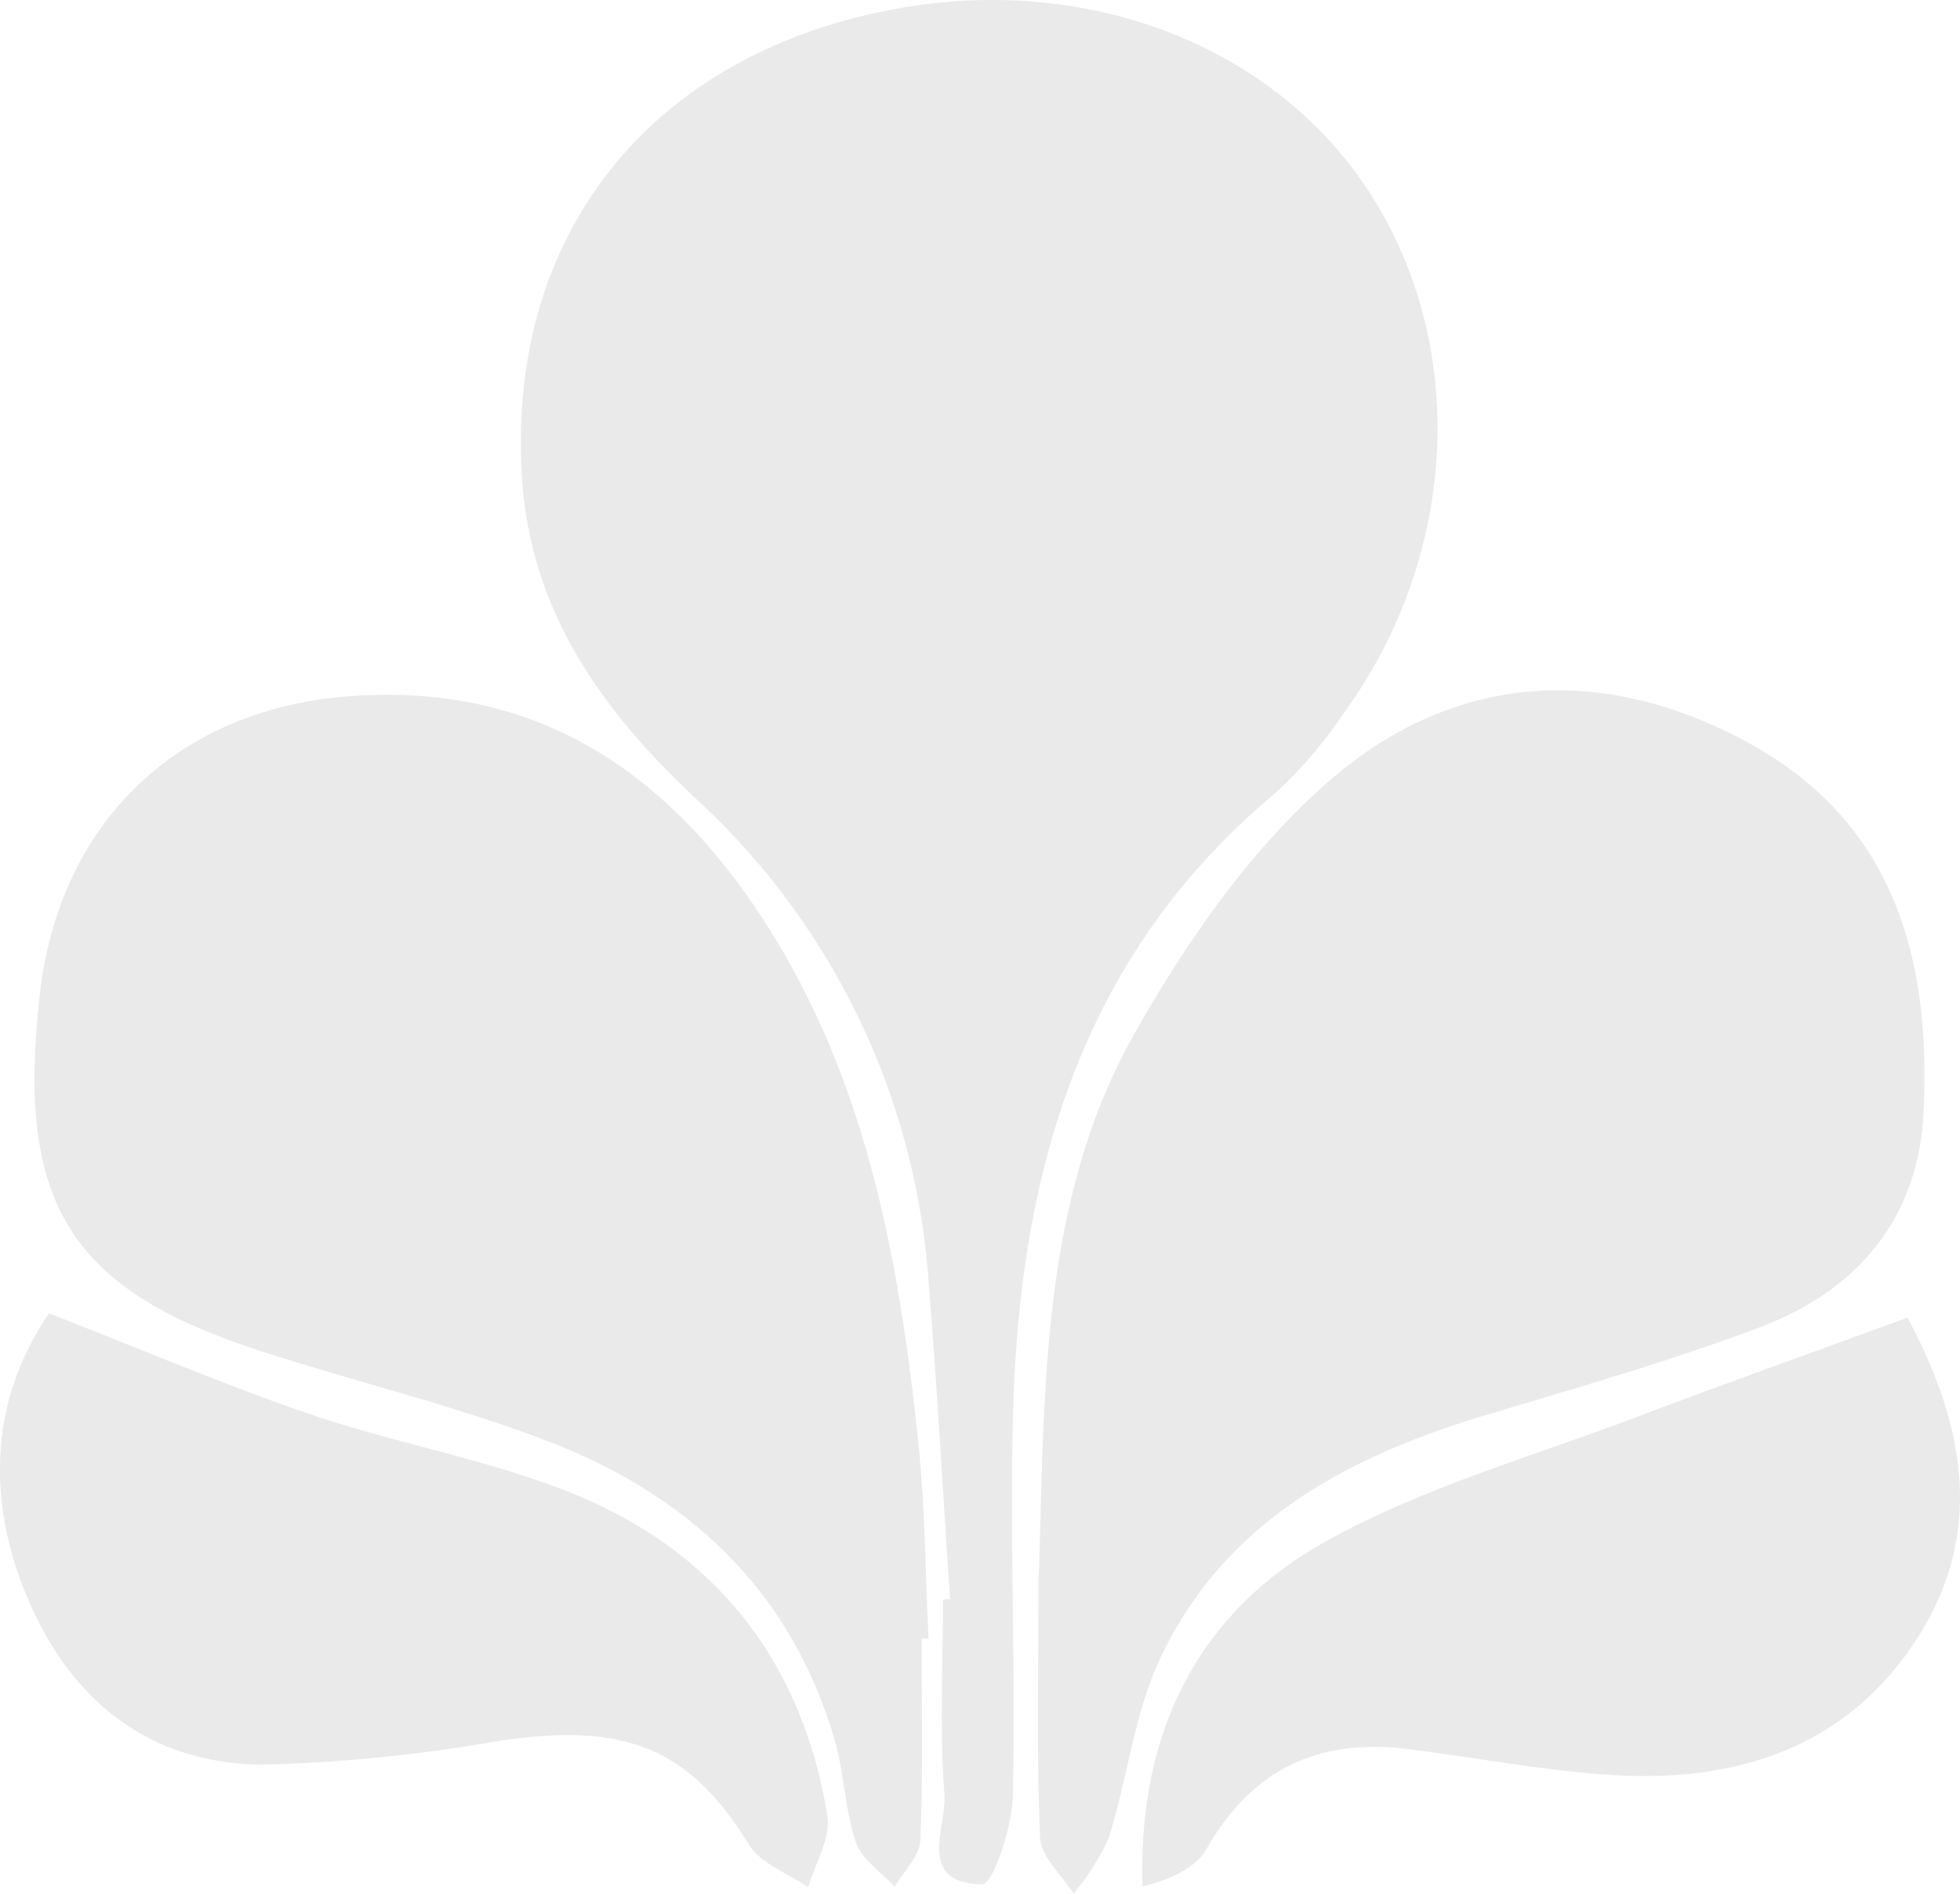 <svg xmlns="http://www.w3.org/2000/svg" width="118.764" height="114.752">
    <defs>
        <style>
            .cls-1{fill:#eaeaea}
        </style>
    </defs>
    <g id="BCA" transform="translate(-703.904 -429.85)">
        <path id="Path_470764" data-name="Path 470764" class="cls-1" d="M748.7 526.758c-.422-6.32-.766-12.647-1.28-18.961a43.883 43.883 0 0 0-14.11-29.541c-5.63-5.267-10.014-11.28-10.544-19.424-.961-14.77 7.8-25.794 22.826-28.476 11.66-2.081 22.932 2.372 28.617 11.3 5.932 9.318 5.277 21.927-1.712 31.5a26.483 26.483 0 0 1-4.145 4.8c-11.762 9.858-15.469 23.078-15.835 37.623-.195 7.7.161 15.414-.012 23.115-.042 1.881-1.214 5.348-1.834 5.341-4.065-.049-2.16-3.462-2.311-5.472-.294-3.907-.086-7.852-.086-11.781z" transform="translate(12.77)"/>
        <path id="Path_470765" data-name="Path 470765" class="cls-1" d="M758.9 512.119c0 4.073.1 8.153-.074 12.219-.042.959-1.014 1.878-1.559 2.815-.811-.892-2-1.658-2.351-2.7-.67-1.979-.694-4.165-1.278-6.181-2.647-9.125-8.952-14.94-17.6-18.208-5.645-2.135-11.562-3.547-17.313-5.418-11.527-3.754-14.7-9-13.249-21.635 1.179-10.246 8.2-17.086 18.4-17.975 10.991-.959 18.993 4 24.922 12.733 6.661 9.814 8.725 21.1 9.916 32.591.4 3.9.417 7.84.606 11.76z" transform="translate(.846 17.034)"/>
        <path id="Path_470766" data-name="Path 470766" class="cls-1" d="M741.384 508.9c.4-11.443.018-23.172 5.9-33.494 3.153-5.534 7-11.079 11.767-15.2 7.506-6.5 16.527-7.106 25.4-2.237 8.851 4.857 11.018 13.153 10.56 22.4-.316 6.386-4 10.729-9.821 12.948-5.5 2.094-11.188 3.7-16.828 5.4-8.4 2.536-15.793 6.512-19.646 14.8-1.555 3.347-1.945 7.217-3.074 10.785a15.373 15.373 0 0 1-2.133 3.376c-.709-1.129-1.979-2.234-2.029-3.391-.222-5.121-.096-10.257-.096-15.387z" transform="translate(25.447 16.924)"/>
        <path id="Path_470767" data-name="Path 470767" class="cls-1" d="M791.487 477.389c3.094 5.823 4.952 12.54.653 19.325-4.313 6.807-11.161 8.92-18.885 8.374-4.063-.286-8.089-1.065-12.138-1.564-5.38-.664-9.389 1.28-12.118 6.073-.672 1.179-2.246 1.849-3.87 2.273-.3-9.428 3.433-16.69 11.2-20.98 5.877-3.248 12.528-5.116 18.863-7.523 5.139-1.952 10.321-3.791 16.295-5.978z" transform="translate(28.005 32.307)"/>
        <path id="Path_470768" data-name="Path 470768" class="cls-1" d="M706.872 477.235c5.909 2.3 10.858 4.427 15.944 6.152 5.151 1.745 10.6 2.691 15.632 4.7 8.8 3.512 14.068 10.235 15.59 19.6.218 1.344-.746 2.877-1.162 4.323-1.218-.843-2.87-1.419-3.583-2.573-3.588-5.813-7.417-7.431-15.037-6.314a97.164 97.164 0 0 1-14.4 1.458c-6.9-.035-11.656-3.875-14.285-10.1s-2.122-12.237 1.301-17.246z" transform="translate(0 32.203)"/>
    </g>
</svg>
